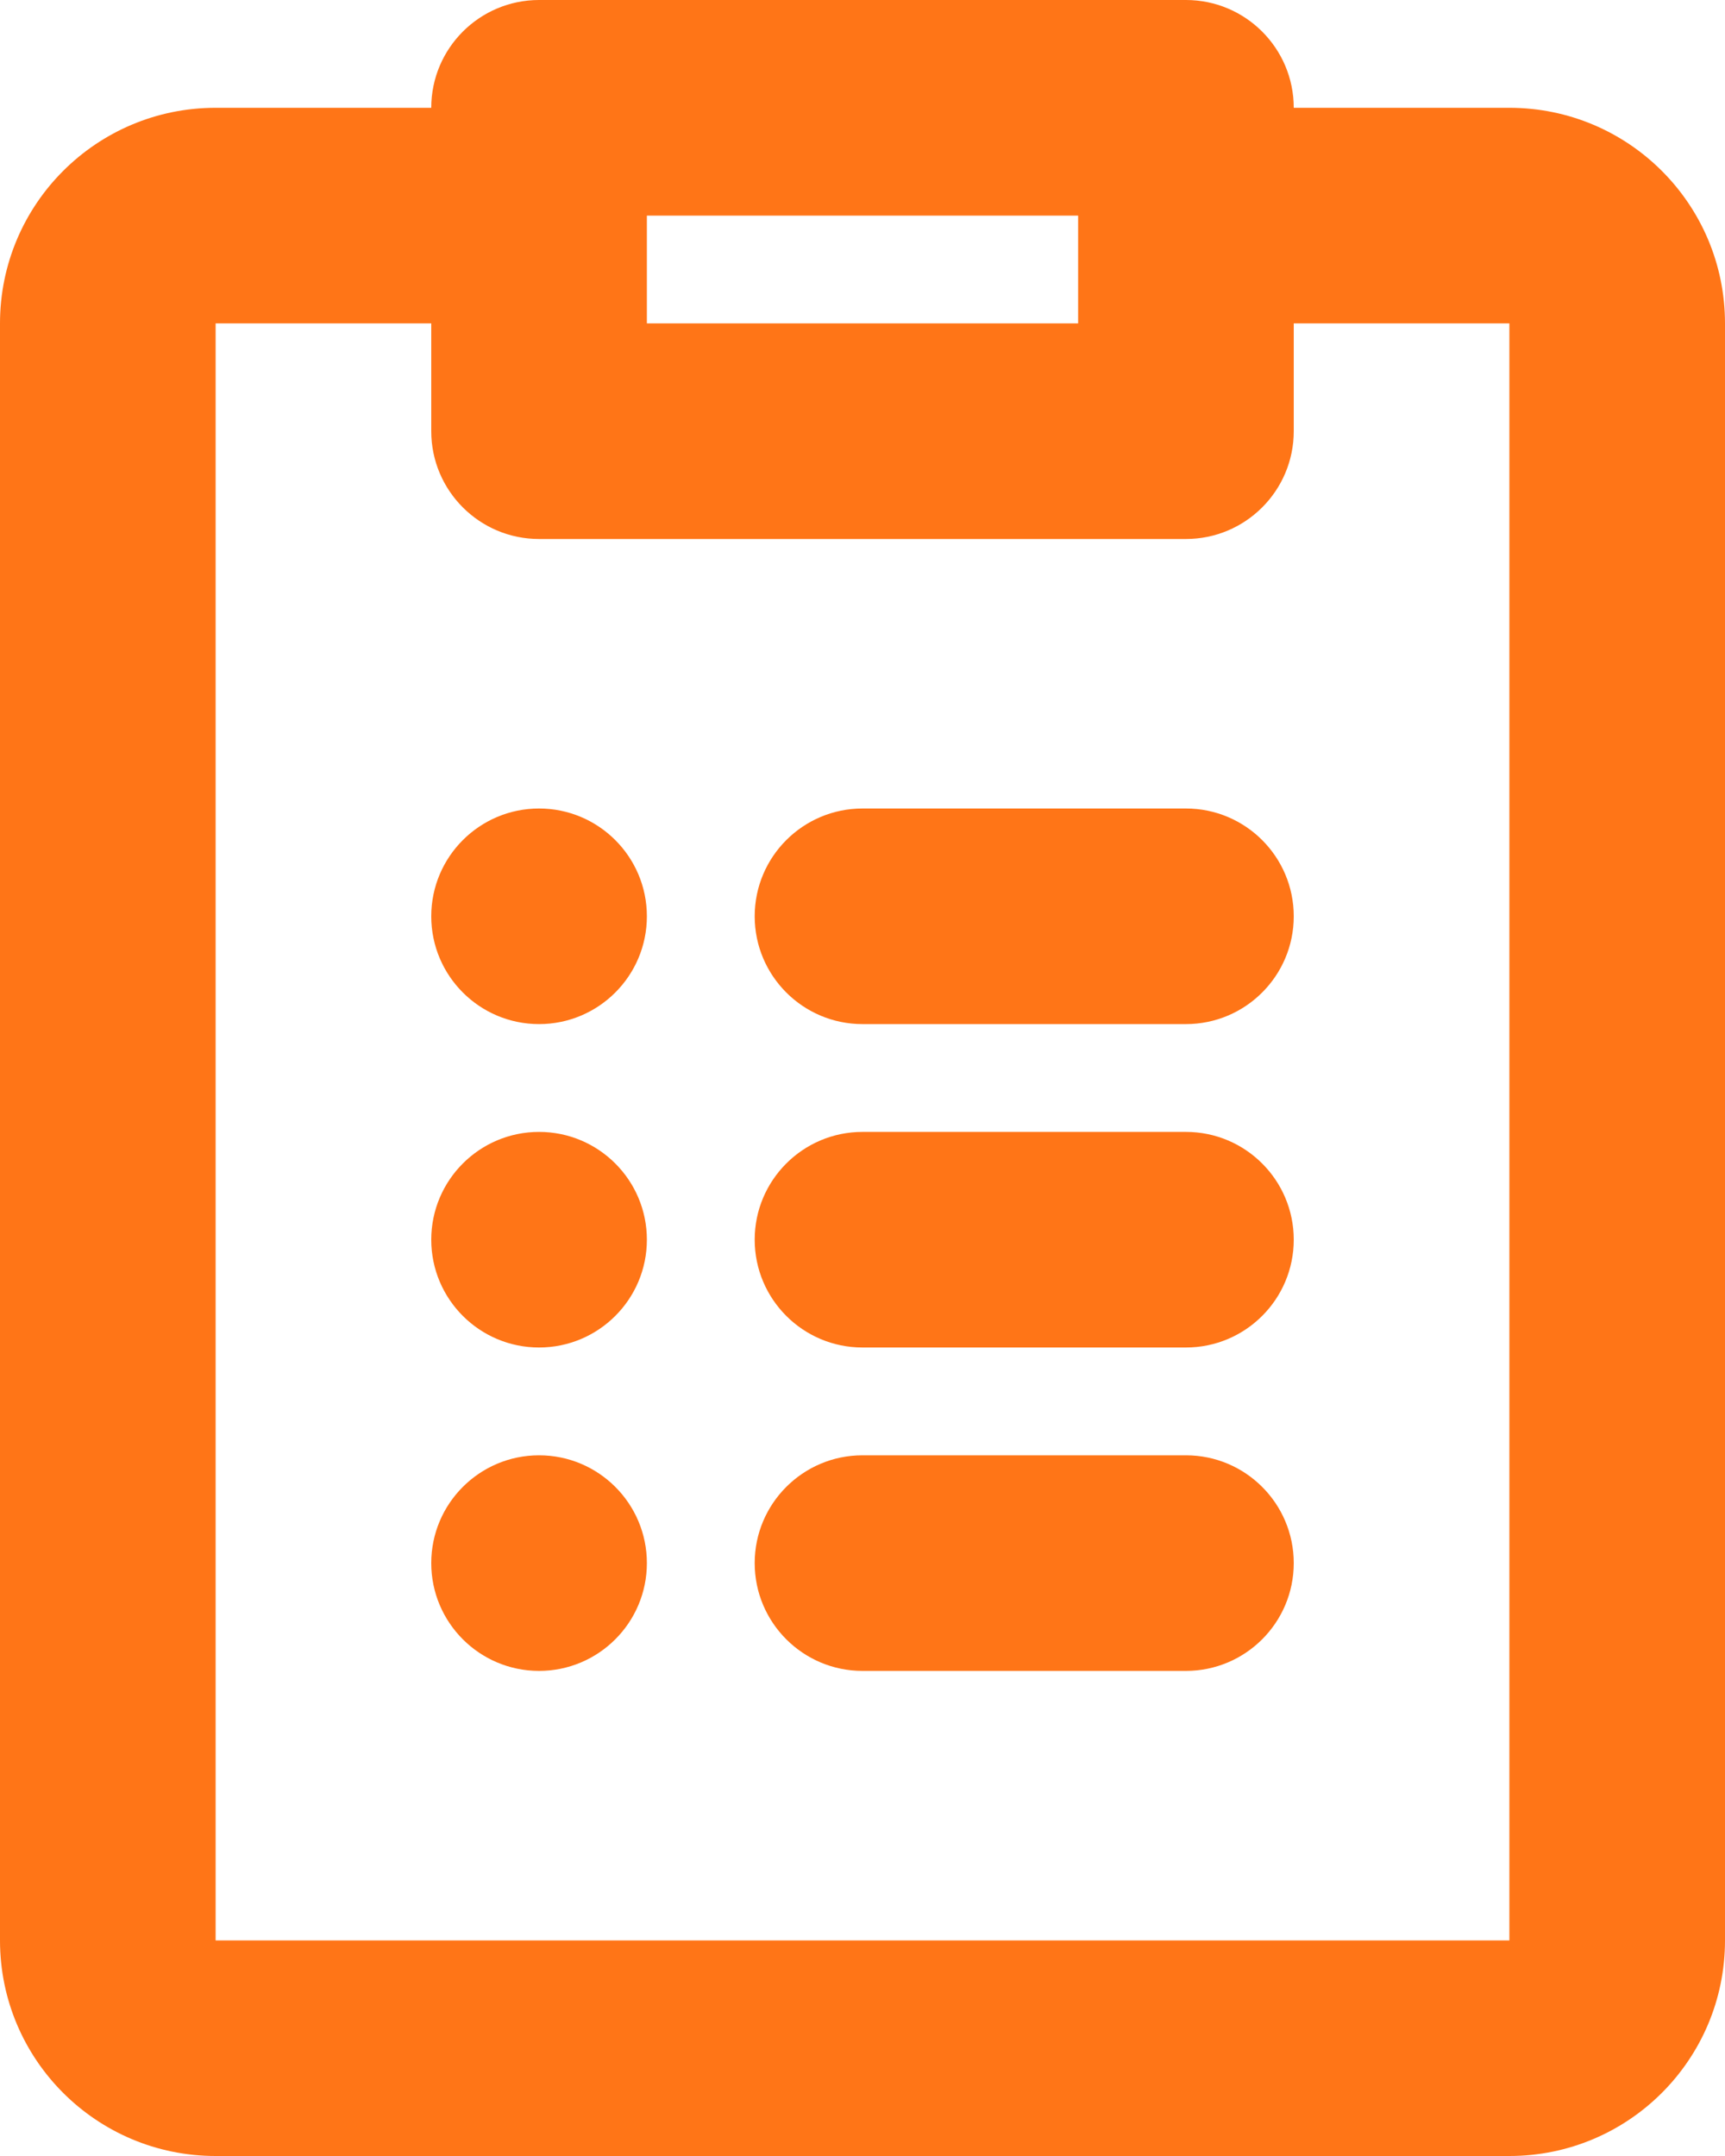 <svg width="16" height="20" viewBox="0 0 16 20" fill="none" xmlns="http://www.w3.org/2000/svg">
<path d="M5 9.5C5.552 9.5 6 9.052 6 8.5C6 7.948 5.552 7.5 5 7.5C4.448 7.5 4 7.948 4 8.5C4 9.052 4.448 9.5 5 9.5Z" fill="#FF7517"/>
<path d="M7 8.5C7 7.948 7.448 7.5 8 7.5H11C11.552 7.5 12 7.948 12 8.5C12 9.052 11.552 9.5 11 9.5H8C7.448 9.5 7 9.052 7 8.5Z" fill="#FF7517"/>
<path d="M8 10.5C7.448 10.5 7 10.948 7 11.5C7 12.052 7.448 12.5 8 12.5H11C11.552 12.5 12 12.052 12 11.5C12 10.948 11.552 10.5 11 10.5H8Z" fill="#FF7517"/>
<path d="M8 13.5C7.448 13.5 7 13.948 7 14.5C7 15.052 7.448 15.5 8 15.5H11C11.552 15.5 12 15.052 12 14.5C12 13.948 11.552 13.5 11 13.5H8Z" fill="#FF7517"/>
<path d="M6 11.5C6 12.052 5.552 12.5 5 12.5C4.448 12.5 4 12.052 4 11.5C4 10.948 4.448 10.5 5 10.5C5.552 10.5 6 10.948 6 11.5Z" fill="#FF7517"/>
<path d="M5 15.5C5.552 15.5 6 15.052 6 14.5C6 13.948 5.552 13.5 5 13.5C4.448 13.5 4 13.948 4 14.5C4 15.052 4.448 15.5 5 15.5Z" fill="#FF7517"/>
<path d="M5 0C4.448 0 4 0.448 4 1H2C0.895 1 0 1.895 0 3V18C0 19.105 0.895 20 2 20H14C15.105 20 16 19.105 16 18V3C16 1.895 15.105 1 14 1H12C12 0.448 11.552 0 11 0H5ZM12 3H14V18H2V3H4V4C4 4.552 4.448 5 5 5H11C11.552 5 12 4.552 12 4V3ZM6 3V2H10V3H6Z" fill="#FF7517"/>
</svg>
